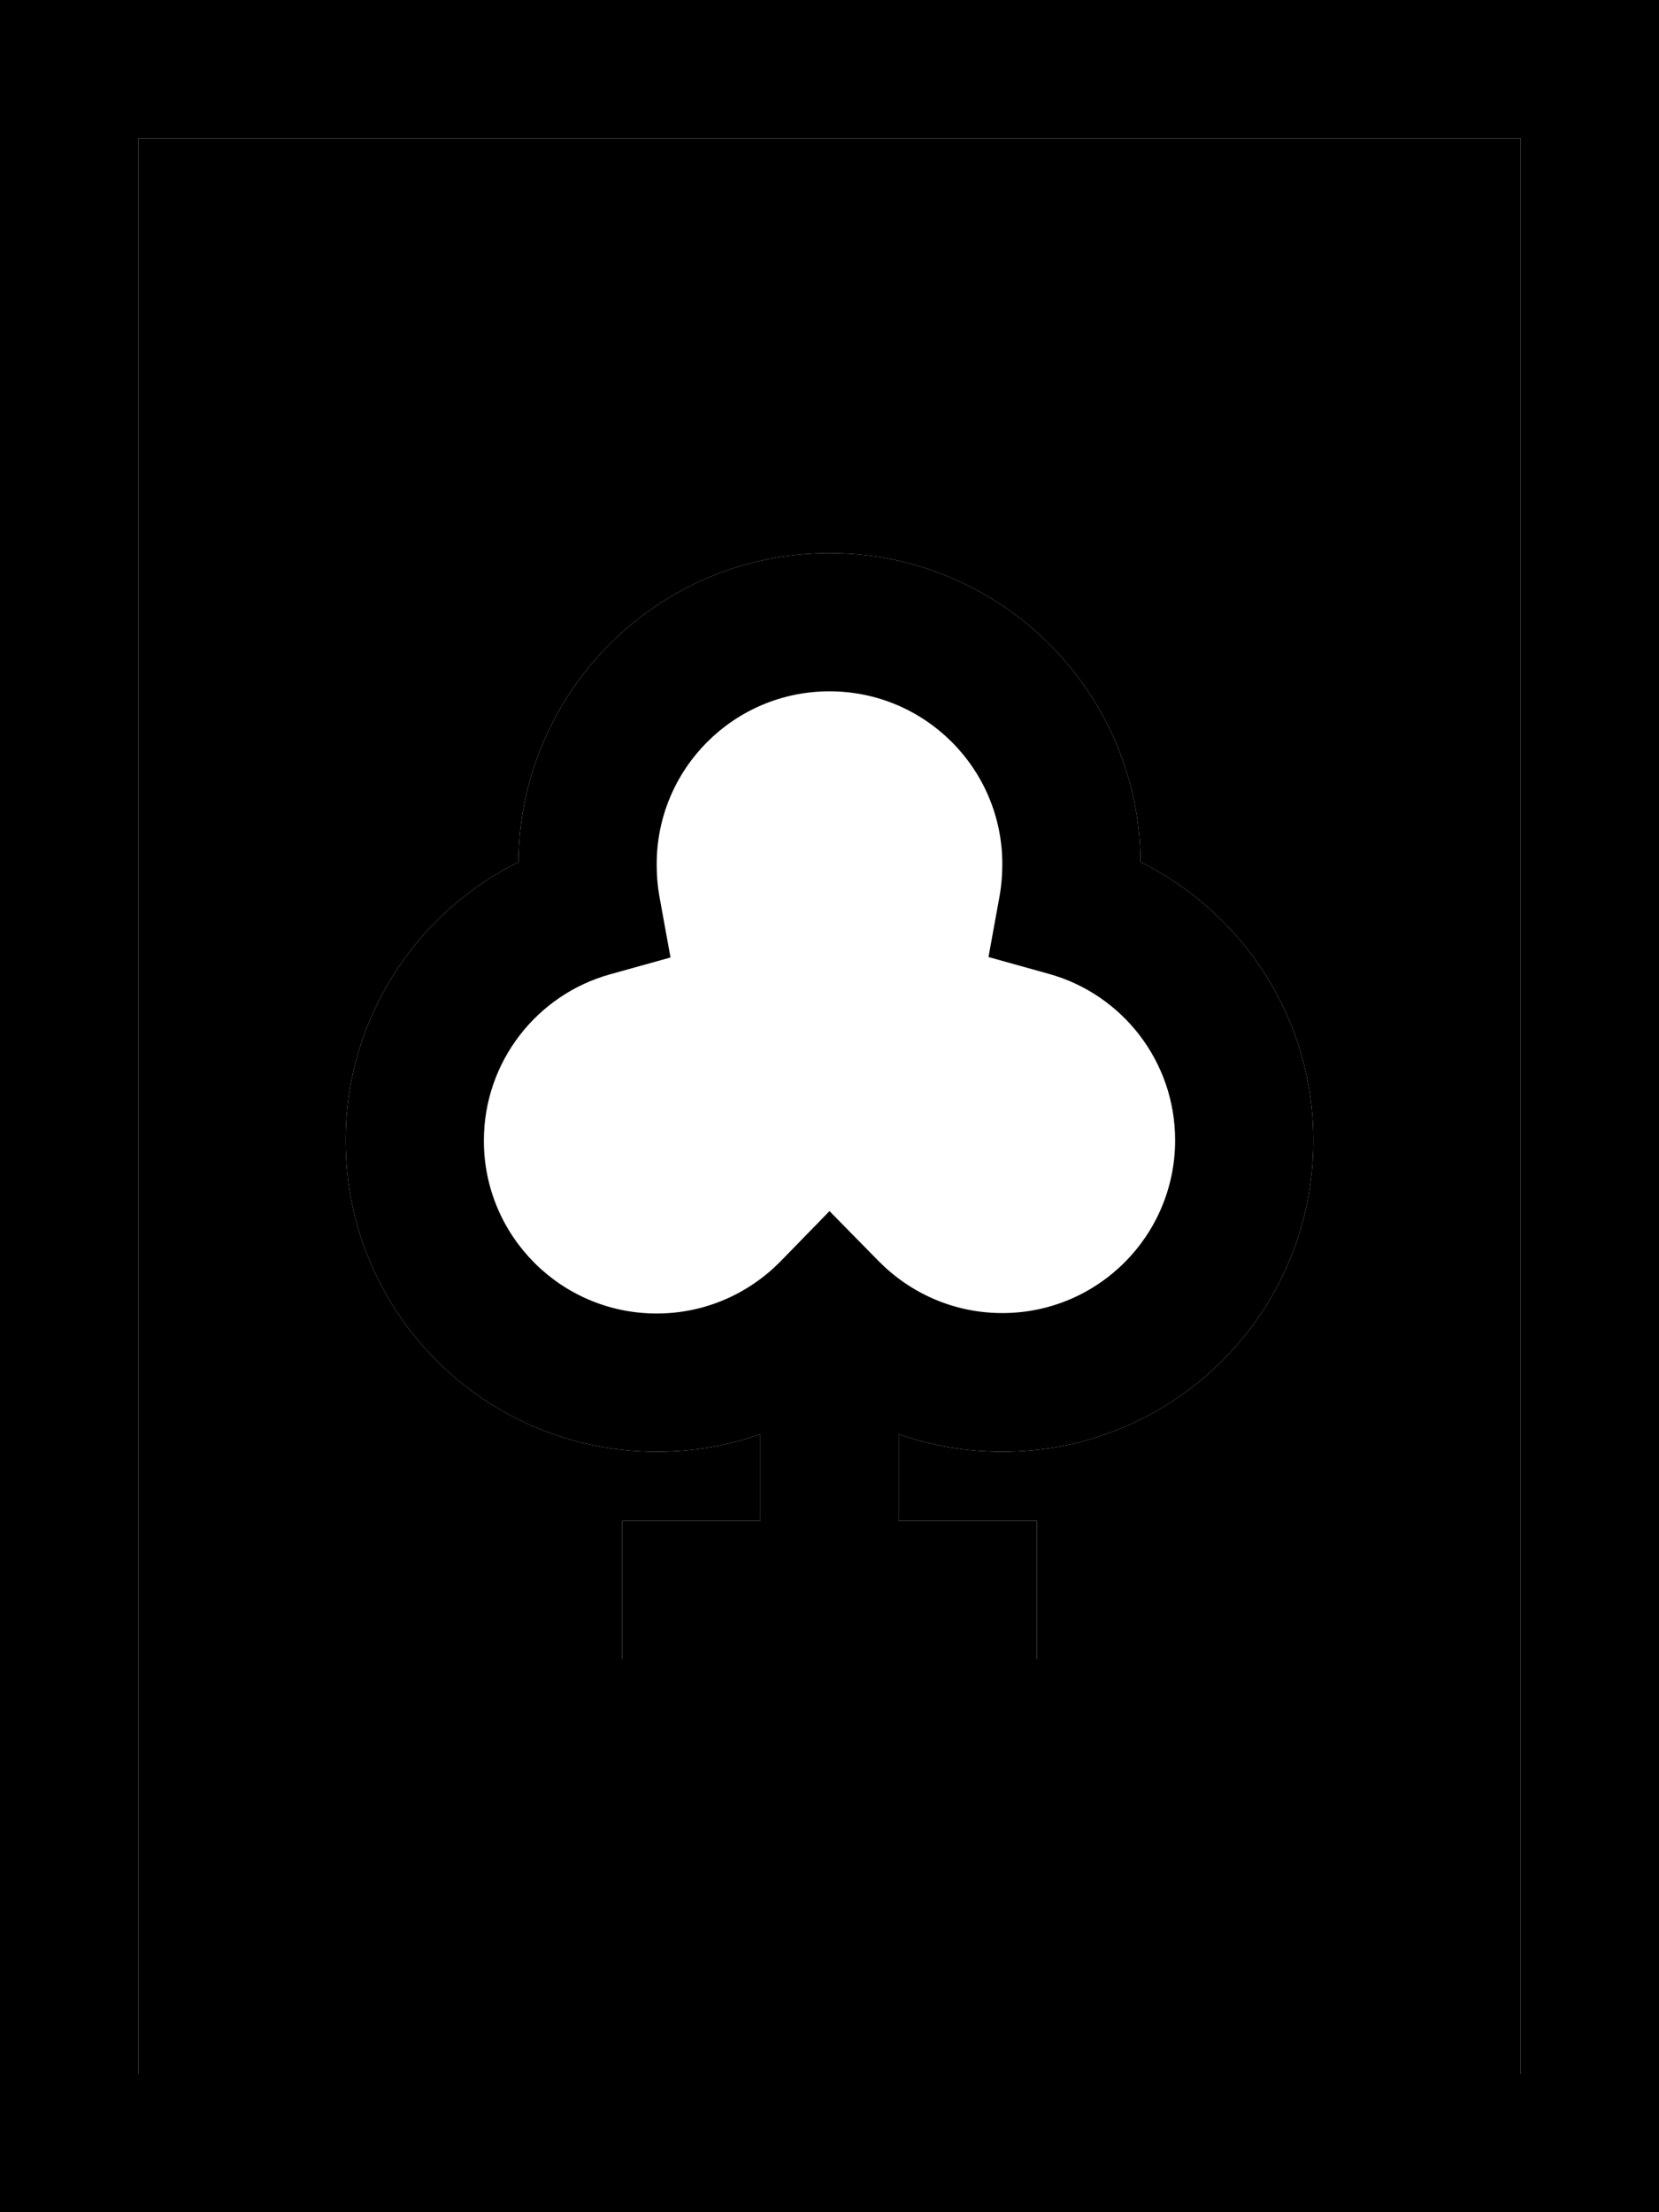 <svg xmlns="http://www.w3.org/2000/svg" viewBox="0 0 384 512"><path class="pr-icon-duotone-secondary" d="M32 32l0 448 320 0 0-448L32 32zM80 264c0-28.3 16.3-52.7 40-64.5c.3-39.5 32.4-71.5 72-71.5s71.7 32 72 71.5c23.7 11.8 40 36.2 40 64.5c0 39.8-32.2 72-72 72c-8.4 0-16.5-1.4-24-4.1l0 20.1 16 0 16 0 0 32-16 0-16 0-32 0-16 0-16 0 0-32 16 0 16 0 0-20.1c-7.5 2.7-15.6 4.1-24 4.1c-39.8 0-72-32.2-72-72z"/><path class="pr-icon-duotone-primary" d="M352 32l0 448L32 480 32 32l320 0zM32 0L0 0 0 32 0 480l0 32 32 0 320 0 32 0 0-32 0-448 0-32L352 0 32 0zM208 331.9c7.5 2.7 15.6 4.1 24 4.1c39.8 0 72-32.2 72-72c0-28.3-16.3-52.7-40-64.5c-.3-39.5-32.4-71.5-72-71.5s-71.7 32-72 71.5C96.3 211.3 80 235.7 80 264c0 39.8 32.2 72 72 72c8.4 0 16.5-1.4 24-4.1l0 20.1-16 0-16 0 0 32 16 0 16 0 32 0 16 0 16 0 0-32-16 0-16 0 0-20.1zM152 200c0-22.1 17.9-40 40-40s40 17.9 40 40c0 2.5-.2 4.9-.6 7.2l-2.6 14.3 14 3.9c16.9 4.7 29.2 20.2 29.2 38.5c0 22.1-17.9 40-40 40c-11.2 0-21.3-4.6-28.6-12L192 280.3 180.6 292c-7.3 7.4-17.4 12-28.6 12c-22.1 0-40-17.9-40-40c0-18.3 12.3-33.8 29.2-38.5l14-3.9-2.6-14.3c-.4-2.3-.6-4.7-.6-7.2z"/></svg>